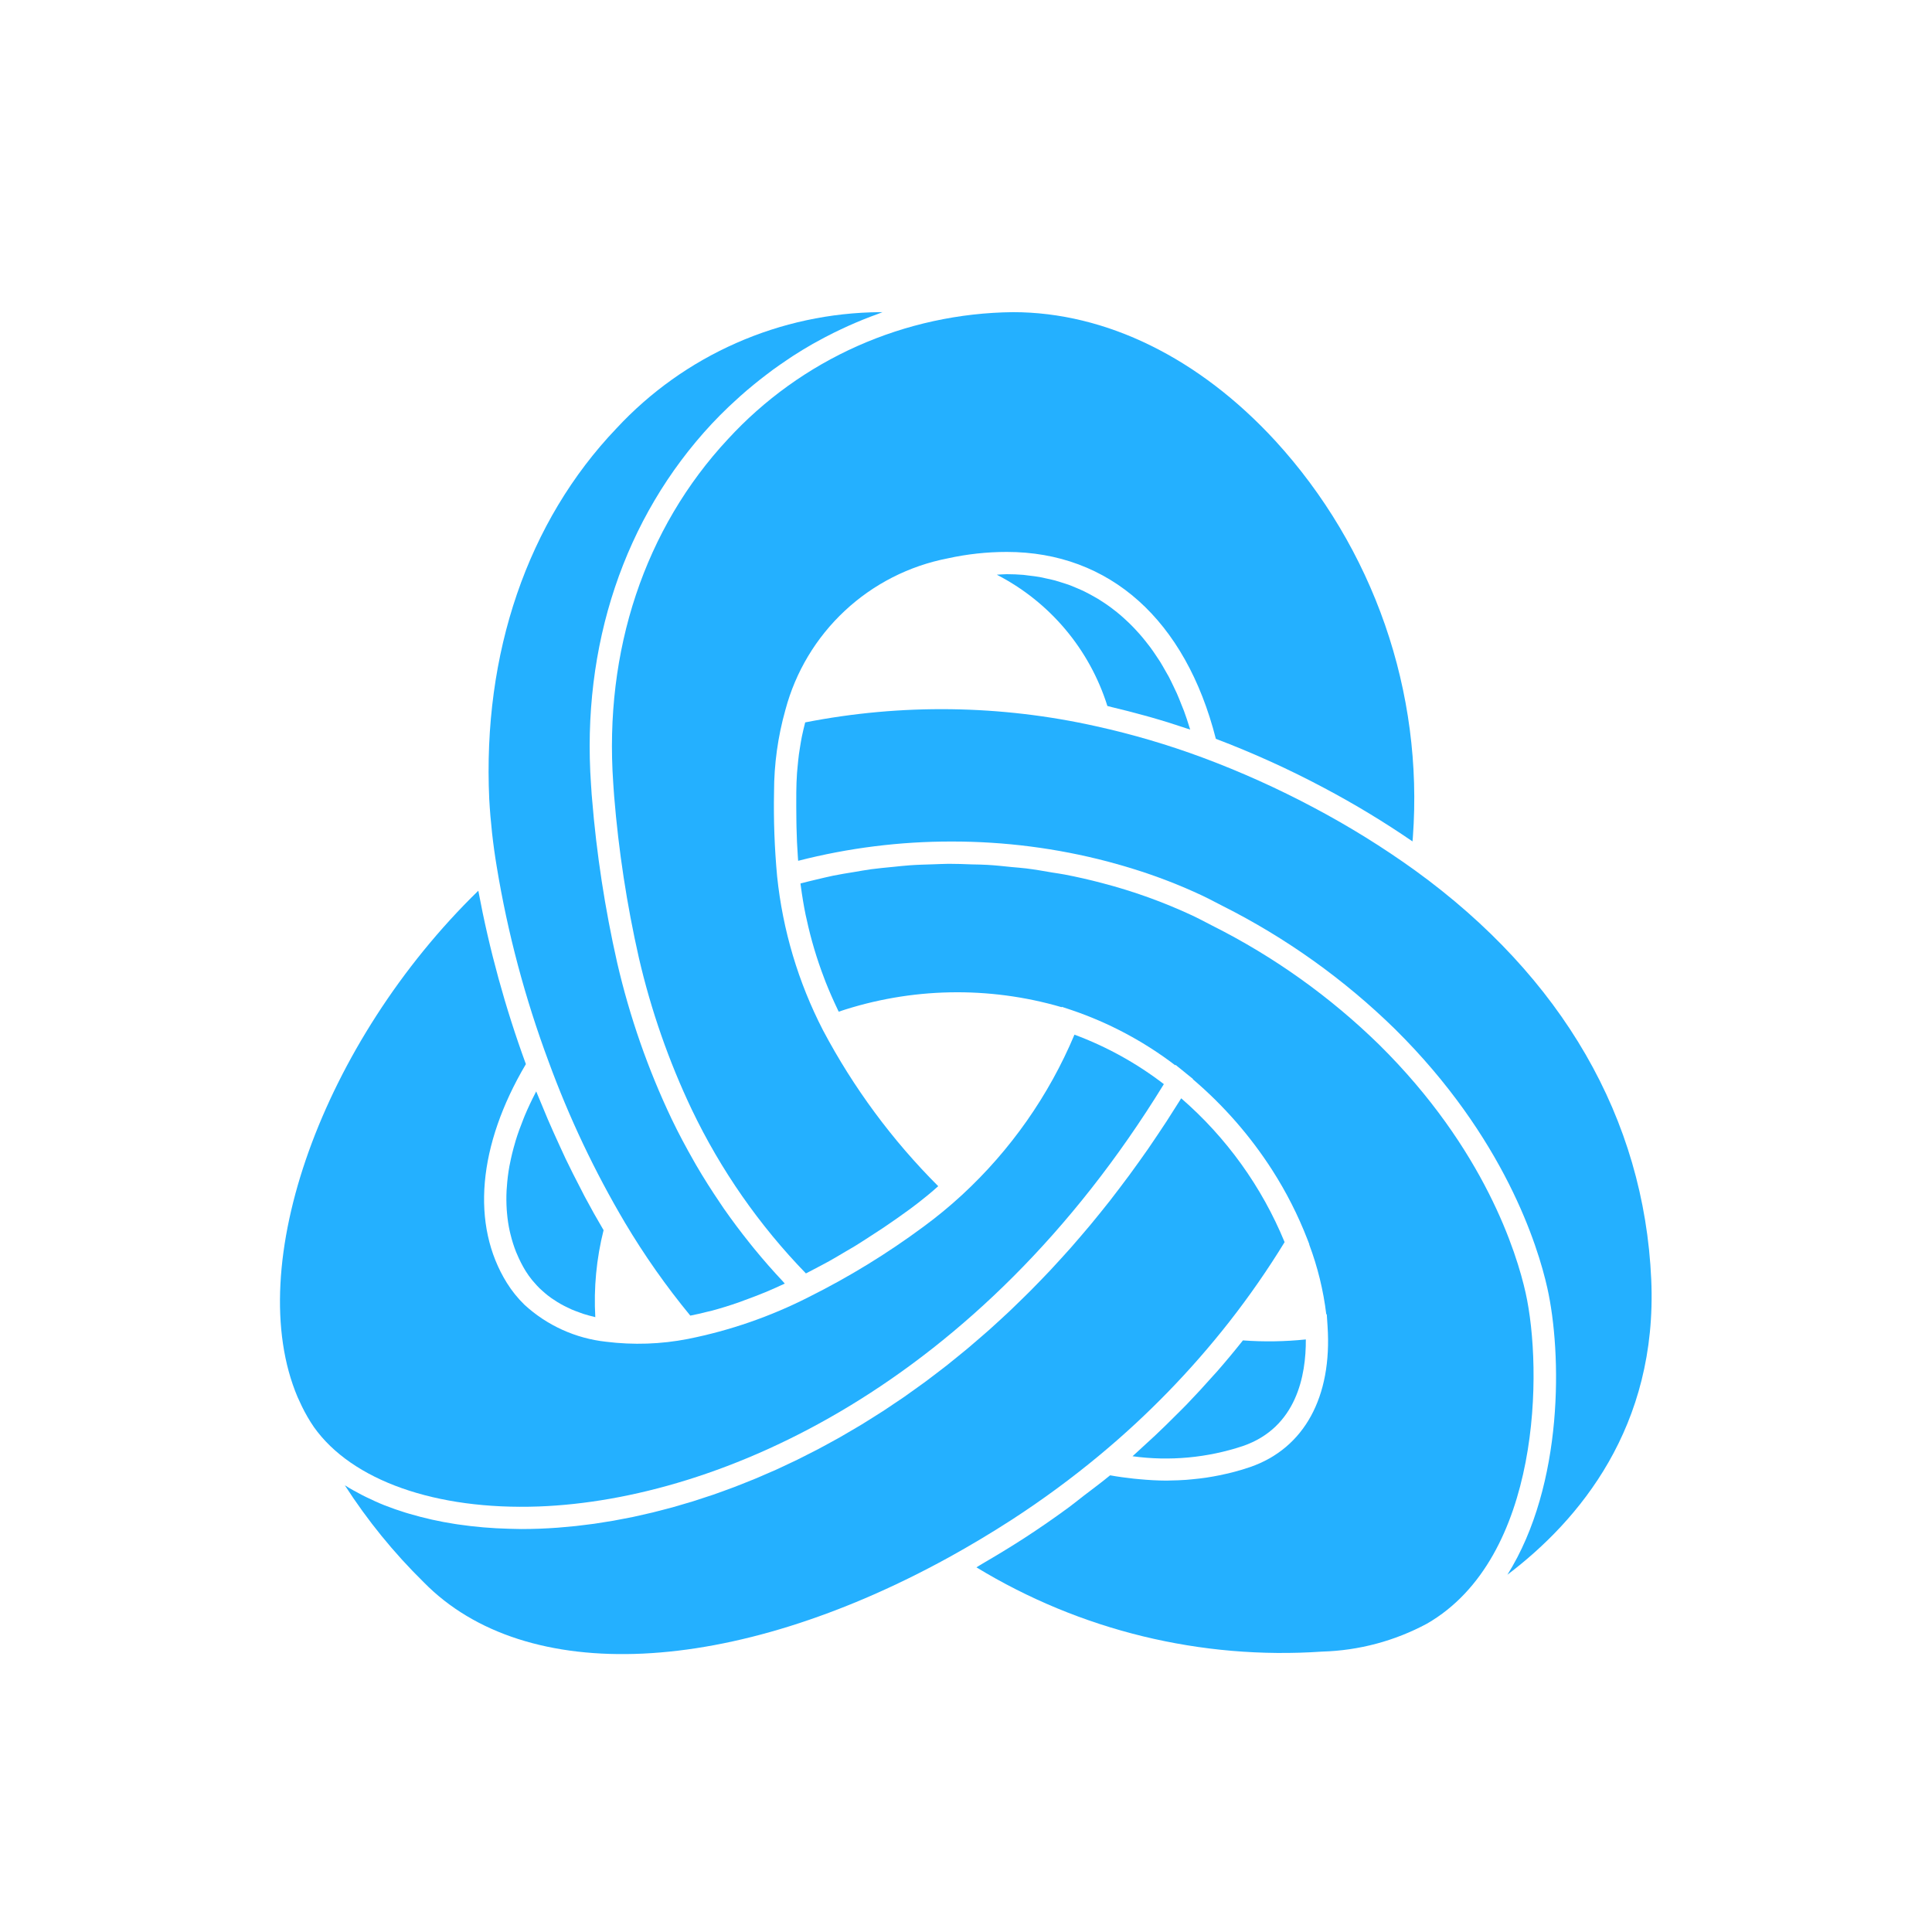 <svg width="56" height="56" viewBox="0 0 56 56" fill="none" xmlns="http://www.w3.org/2000/svg">
<path d="M17.495 35.657C17.306 35.338 17.123 35.011 16.945 34.677C16.908 34.607 16.873 34.533 16.835 34.462C16.684 34.173 16.536 33.881 16.393 33.583C16.331 33.453 16.273 33.321 16.212 33.19C16.098 32.942 15.986 32.693 15.877 32.44C15.815 32.294 15.755 32.147 15.694 32C15.644 31.878 15.591 31.758 15.542 31.635C15.533 31.653 15.523 31.672 15.514 31.69C15.402 31.906 15.301 32.121 15.212 32.333C15.199 32.364 15.188 32.394 15.175 32.425C15.087 32.644 15.007 32.862 14.942 33.077C14.938 33.091 14.935 33.105 14.931 33.118C14.867 33.333 14.816 33.544 14.776 33.752C14.773 33.769 14.768 33.787 14.765 33.804C14.729 34.005 14.704 34.208 14.691 34.412C14.689 34.441 14.686 34.471 14.684 34.501C14.674 34.689 14.676 34.878 14.688 35.066C14.691 35.098 14.693 35.13 14.696 35.162C14.711 35.342 14.738 35.52 14.777 35.696C14.783 35.724 14.791 35.752 14.798 35.781C14.84 35.955 14.894 36.126 14.96 36.292C14.967 36.311 14.977 36.329 14.984 36.347C15.056 36.52 15.141 36.687 15.239 36.846C15.295 36.935 15.356 37.021 15.423 37.103C15.444 37.13 15.469 37.155 15.491 37.181C15.538 37.235 15.585 37.288 15.636 37.338C15.665 37.367 15.696 37.394 15.727 37.421C15.776 37.465 15.825 37.508 15.878 37.549C15.912 37.576 15.947 37.601 15.983 37.627C16.037 37.665 16.092 37.701 16.149 37.736C16.187 37.76 16.225 37.782 16.264 37.804C16.324 37.838 16.387 37.869 16.45 37.899C16.49 37.918 16.529 37.938 16.57 37.956C16.641 37.986 16.715 38.013 16.789 38.04C16.827 38.053 16.863 38.068 16.901 38.081C17.009 38.115 17.121 38.146 17.236 38.173C17.242 38.175 17.248 38.177 17.255 38.179C17.207 37.331 17.288 36.481 17.495 35.657Z" fill="#24B0FF"/>
<path d="M32.098 20.463C32.145 20.474 32.193 20.489 32.241 20.5C32.545 20.572 32.849 20.65 33.153 20.734C33.228 20.755 33.303 20.774 33.377 20.796C33.727 20.896 34.074 21.005 34.42 21.122C34.447 21.131 34.473 21.138 34.499 21.147L34.498 21.145C34.491 21.122 34.483 21.101 34.476 21.078C34.426 20.916 34.374 20.757 34.317 20.604C34.294 20.543 34.269 20.485 34.245 20.425C34.201 20.314 34.158 20.202 34.11 20.095C34.08 20.028 34.048 19.964 34.017 19.899C33.971 19.804 33.927 19.709 33.879 19.618C33.843 19.552 33.806 19.489 33.769 19.425C33.721 19.34 33.673 19.256 33.623 19.175C33.583 19.111 33.541 19.051 33.5 18.99C33.449 18.913 33.397 18.837 33.343 18.764C33.299 18.705 33.254 18.648 33.209 18.592C33.153 18.522 33.098 18.454 33.04 18.388C32.993 18.334 32.944 18.281 32.895 18.229C32.836 18.167 32.776 18.105 32.715 18.047C32.664 17.997 32.612 17.949 32.56 17.903C32.497 17.847 32.434 17.793 32.369 17.741C32.314 17.697 32.26 17.654 32.204 17.613C32.137 17.563 32.069 17.517 32.001 17.471C31.943 17.433 31.886 17.395 31.827 17.359C31.757 17.317 31.684 17.277 31.611 17.237C31.552 17.205 31.492 17.173 31.432 17.144C31.356 17.107 31.279 17.074 31.201 17.041C31.14 17.015 31.079 16.989 31.017 16.965C30.935 16.935 30.852 16.909 30.769 16.883C30.707 16.864 30.646 16.843 30.584 16.826C30.495 16.802 30.404 16.783 30.313 16.764C30.253 16.751 30.193 16.735 30.132 16.725C30.031 16.707 29.926 16.695 29.822 16.683C29.769 16.677 29.718 16.668 29.664 16.663C29.505 16.65 29.344 16.643 29.18 16.643C29.084 16.643 28.988 16.654 28.893 16.658C29.652 17.049 30.327 17.586 30.877 18.239C31.427 18.892 31.842 19.648 32.098 20.463Z" fill="#24B0FF"/>
<path d="M21.865 36.2C21.82 36.146 21.776 36.091 21.733 36.036C21.47 35.708 21.218 35.371 20.977 35.026C20.942 34.974 20.908 34.922 20.873 34.871C20.63 34.513 20.397 34.147 20.178 33.771C20.157 33.735 20.137 33.698 20.116 33.662C19.889 33.264 19.671 32.858 19.471 32.441C18.781 30.992 18.252 29.473 17.89 27.909C17.535 26.34 17.29 24.747 17.16 23.142C17.151 23.052 17.145 22.963 17.14 22.873L17.131 22.743C16.85 18.72 18.093 15.007 20.63 12.286C20.791 12.114 20.956 11.948 21.125 11.787C21.179 11.735 21.235 11.685 21.29 11.635C21.407 11.526 21.526 11.419 21.647 11.316C21.712 11.26 21.778 11.206 21.844 11.152C21.961 11.056 22.08 10.962 22.2 10.871C22.267 10.82 22.334 10.769 22.401 10.719C22.532 10.623 22.666 10.532 22.8 10.441C22.858 10.403 22.914 10.363 22.972 10.325C23.165 10.201 23.36 10.081 23.558 9.968C23.583 9.954 23.609 9.941 23.634 9.927C23.809 9.829 23.985 9.736 24.164 9.647C24.231 9.613 24.3 9.582 24.368 9.549C24.507 9.483 24.647 9.419 24.788 9.359C24.865 9.326 24.943 9.294 25.021 9.262C25.158 9.207 25.296 9.154 25.435 9.104C25.484 9.086 25.532 9.065 25.58 9.048H25.506C24.071 9.059 22.653 9.363 21.34 9.943C20.026 10.522 18.845 11.364 17.869 12.416C15.295 15.112 13.985 18.93 14.181 23.167C14.218 23.821 14.29 24.473 14.398 25.12C14.715 27.046 15.219 28.937 15.9 30.766C16.494 32.39 17.236 33.956 18.117 35.444C18.678 36.387 19.311 37.287 20.009 38.134C20.17 38.102 20.332 38.066 20.497 38.023C20.545 38.011 20.592 38.002 20.641 37.989C20.889 37.922 21.141 37.844 21.398 37.755C21.466 37.732 21.537 37.703 21.606 37.678C21.796 37.609 21.986 37.537 22.18 37.457C22.274 37.418 22.37 37.376 22.465 37.334C22.558 37.293 22.653 37.248 22.747 37.205C22.727 37.184 22.71 37.161 22.691 37.141C22.405 36.837 22.13 36.523 21.865 36.2Z" fill="#24B0FF"/>
<path d="M36.877 33.917C37.282 34.549 37.623 35.219 37.894 35.918L37.951 36.066L37.948 36.072C38.193 36.724 38.359 37.404 38.443 38.096L38.457 38.094L38.48 38.44C38.617 40.493 37.801 41.981 36.24 42.522C36.066 42.582 35.889 42.634 35.709 42.68C35.653 42.695 35.596 42.706 35.539 42.72C35.413 42.749 35.286 42.776 35.158 42.798C35.092 42.81 35.025 42.821 34.958 42.831C34.833 42.849 34.706 42.864 34.578 42.876C34.513 42.883 34.449 42.89 34.384 42.894C34.229 42.905 34.072 42.911 33.915 42.913C33.883 42.913 33.852 42.916 33.82 42.916L33.805 42.916C33.549 42.915 33.288 42.9 33.024 42.875C32.972 42.87 32.919 42.866 32.866 42.86C32.639 42.835 32.41 42.805 32.177 42.763C31.927 42.969 31.664 43.163 31.405 43.361C31.264 43.469 31.128 43.583 30.984 43.688C30.557 44.002 30.12 44.304 29.677 44.591C29.278 44.849 28.868 45.096 28.454 45.337C28.403 45.367 28.354 45.401 28.302 45.43C31.311 47.261 34.813 48.114 38.327 47.872C39.387 47.842 40.426 47.565 41.36 47.063C44.68 45.153 44.715 39.678 44.221 37.474C43.963 36.318 43.032 33.303 39.983 30.288C38.557 28.892 36.923 27.726 35.14 26.831L34.949 26.732C34.825 26.667 34.7 26.603 34.57 26.541C33.726 26.147 32.847 25.831 31.944 25.596C31.585 25.501 31.222 25.418 30.855 25.348C30.739 25.325 30.62 25.311 30.503 25.291C30.252 25.248 30 25.203 29.746 25.172C29.607 25.154 29.466 25.146 29.326 25.132C29.092 25.108 28.859 25.082 28.624 25.069C28.474 25.059 28.324 25.059 28.173 25.055C27.948 25.047 27.723 25.037 27.497 25.038C27.34 25.039 27.183 25.049 27.026 25.053C26.808 25.06 26.589 25.065 26.371 25.081C26.209 25.092 26.047 25.111 25.886 25.127C25.674 25.148 25.463 25.167 25.253 25.195C25.087 25.218 24.922 25.248 24.757 25.276C24.554 25.309 24.351 25.341 24.149 25.382C23.98 25.417 23.812 25.459 23.645 25.498C23.497 25.533 23.349 25.569 23.202 25.608C23.205 25.633 23.208 25.658 23.212 25.683C23.25 25.965 23.295 26.244 23.352 26.52C23.361 26.561 23.371 26.602 23.38 26.643C23.505 27.223 23.675 27.793 23.887 28.347C23.902 28.385 23.915 28.423 23.93 28.461C24.035 28.726 24.15 28.989 24.275 29.25C24.287 29.275 24.299 29.299 24.31 29.324C26.401 28.621 28.656 28.576 30.773 29.194L30.777 29.183L31.065 29.279C32.145 29.646 33.158 30.186 34.065 30.878L34.073 30.865L34.361 31.097L34.365 31.101L34.579 31.274L34.575 31.282C35.468 32.042 36.244 32.93 36.877 33.917Z" fill="#24B0FF"/>
<path d="M32.827 42.21C33.903 42.358 34.998 42.256 36.029 41.913C37.582 41.375 37.858 39.867 37.85 38.824C37.244 38.887 36.634 38.897 36.027 38.852C35.783 39.159 35.532 39.461 35.273 39.757C35.234 39.802 35.191 39.845 35.152 39.89C34.909 40.165 34.66 40.434 34.406 40.699C34.305 40.804 34.201 40.905 34.098 41.008C33.897 41.21 33.693 41.41 33.485 41.606C33.367 41.717 33.248 41.825 33.128 41.934C33.027 42.025 32.93 42.12 32.827 42.21Z" fill="#24B0FF"/>
<path d="M27.584 24.392C29.111 24.39 30.632 24.585 32.11 24.973C32.358 25.039 32.6 25.109 32.837 25.182C33.524 25.394 34.194 25.653 34.845 25.958C34.983 26.023 35.114 26.091 35.246 26.16L35.432 26.256C37.275 27.182 38.962 28.387 40.436 29.83C43.606 32.965 44.579 36.121 44.85 37.333C45.27 39.209 45.337 43.02 43.693 45.644C45.771 44.072 48.051 41.358 47.862 37.086C47.655 32.423 45.288 28.324 41.018 25.231C40.083 24.558 39.102 23.95 38.084 23.411C37.042 22.856 35.964 22.371 34.858 21.959C33.853 21.586 32.824 21.283 31.777 21.052C29.002 20.43 26.129 20.392 23.339 20.939C23.322 21.003 23.306 21.067 23.291 21.132C23.275 21.202 23.258 21.271 23.244 21.342C23.223 21.445 23.206 21.551 23.189 21.657C23.178 21.726 23.166 21.794 23.157 21.864C23.141 21.982 23.13 22.102 23.119 22.222C23.114 22.284 23.107 22.343 23.102 22.405C23.09 22.588 23.082 22.774 23.081 22.963C23.079 23.236 23.08 23.519 23.084 23.807C23.085 23.862 23.085 23.917 23.087 23.974C23.093 24.262 23.106 24.56 23.128 24.864C23.13 24.893 23.133 24.922 23.135 24.951C24.588 24.578 26.083 24.39 27.584 24.392Z" fill="#24B0FF"/>
<path d="M23.856 29.864C23.137 28.471 22.686 26.956 22.525 25.398C22.45 24.587 22.42 23.772 22.436 22.958C22.436 22.152 22.547 21.349 22.766 20.573C23.059 19.474 23.655 18.48 24.487 17.704C25.318 16.928 26.351 16.402 27.468 16.185C28.03 16.061 28.604 15.998 29.18 15.998C32.163 15.998 34.365 17.969 35.242 21.415C36.319 21.824 37.369 22.3 38.386 22.842C39.267 23.309 40.12 23.825 40.942 24.389C40.946 24.346 40.95 24.304 40.953 24.262C41.105 22.177 40.83 20.084 40.145 18.11C39.459 16.136 38.379 14.322 36.968 12.78C34.756 10.373 32.055 9.048 29.362 9.048C27.807 9.064 26.272 9.399 24.851 10.031C23.43 10.664 22.154 11.581 21.102 12.726C18.688 15.314 17.506 18.856 17.775 22.698L17.784 22.833C17.789 22.916 17.794 22.998 17.802 23.082C17.93 24.657 18.169 26.22 18.518 27.762C18.869 29.279 19.383 30.755 20.052 32.162C20.89 33.913 22.007 35.517 23.36 36.911C23.472 36.854 23.585 36.795 23.699 36.734C23.811 36.674 23.924 36.616 24.037 36.553C24.193 36.466 24.349 36.372 24.506 36.279C24.61 36.218 24.714 36.159 24.818 36.095C24.996 35.985 25.173 35.868 25.351 35.752C25.434 35.697 25.517 35.646 25.6 35.59C25.861 35.414 26.122 35.231 26.382 35.041C26.546 34.92 26.707 34.794 26.867 34.663C26.915 34.624 26.963 34.583 27.011 34.543C27.072 34.491 27.134 34.436 27.195 34.382C25.863 33.051 24.737 31.528 23.856 29.864Z" fill="#24B0FF"/>
<path d="M12.277 45.857C15.235 48.882 21.213 48.601 27.508 45.138C28.124 44.798 28.736 44.432 29.327 44.05C30.215 43.474 31.068 42.847 31.882 42.17C33.263 41.023 34.519 39.731 35.627 38.319C36.207 37.578 36.744 36.806 37.235 36.004C36.575 34.4 35.549 32.972 34.238 31.835C34.185 31.921 34.131 32.003 34.078 32.087C33.989 32.228 33.9 32.369 33.81 32.508C33.724 32.639 33.638 32.769 33.551 32.898C33.46 33.034 33.368 33.17 33.276 33.304C33.188 33.43 33.1 33.553 33.012 33.677C32.919 33.808 32.825 33.939 32.73 34.067C32.641 34.188 32.551 34.307 32.461 34.425C32.366 34.551 32.271 34.676 32.175 34.799C32.084 34.915 31.992 35.028 31.901 35.142C31.803 35.263 31.706 35.383 31.608 35.501C31.517 35.611 31.424 35.718 31.332 35.826C31.233 35.942 31.133 36.059 31.033 36.172C30.94 36.277 30.846 36.379 30.753 36.482C30.652 36.593 30.551 36.704 30.45 36.812C30.356 36.912 30.261 37.01 30.167 37.108C30.064 37.214 29.962 37.32 29.859 37.423C29.764 37.519 29.669 37.611 29.574 37.703C29.47 37.805 29.366 37.907 29.261 38.006C29.166 38.095 29.071 38.182 28.976 38.27C28.87 38.367 28.764 38.464 28.658 38.559C28.563 38.643 28.467 38.725 28.372 38.807C28.265 38.9 28.157 38.994 28.049 39.084C27.954 39.163 27.859 39.24 27.764 39.317C27.655 39.406 27.546 39.495 27.437 39.581C27.342 39.655 27.247 39.727 27.152 39.8C27.042 39.884 26.932 39.968 26.822 40.05C26.727 40.12 26.632 40.187 26.537 40.255C26.426 40.335 26.315 40.415 26.205 40.492C26.11 40.557 26.015 40.62 25.919 40.684C25.808 40.759 25.697 40.835 25.585 40.907C25.49 40.969 25.396 41.027 25.301 41.087C25.189 41.157 25.078 41.228 24.966 41.296C24.871 41.354 24.776 41.409 24.681 41.464C24.569 41.53 24.458 41.596 24.347 41.659C24.252 41.713 24.157 41.764 24.062 41.816C23.951 41.877 23.839 41.939 23.728 41.997C23.633 42.047 23.539 42.094 23.444 42.142C23.333 42.199 23.222 42.256 23.112 42.31C23.017 42.357 22.922 42.4 22.827 42.445C22.717 42.497 22.607 42.549 22.498 42.599C22.403 42.642 22.309 42.681 22.214 42.722C22.105 42.77 21.996 42.818 21.887 42.863C21.793 42.903 21.699 42.939 21.605 42.976C21.497 43.019 21.389 43.063 21.281 43.104C21.187 43.14 21.094 43.173 21 43.207C20.894 43.245 20.787 43.285 20.68 43.322C20.586 43.354 20.493 43.384 20.4 43.414C20.295 43.449 20.19 43.485 20.085 43.517C19.993 43.546 19.902 43.571 19.81 43.598C19.706 43.629 19.6 43.661 19.496 43.69C19.405 43.715 19.316 43.737 19.225 43.761C19.122 43.788 19.019 43.816 18.917 43.84C18.823 43.863 18.731 43.883 18.638 43.904C18.54 43.926 18.442 43.95 18.345 43.97C18.253 43.989 18.162 44.005 18.071 44.023C17.974 44.041 17.877 44.062 17.781 44.078C17.689 44.094 17.599 44.107 17.508 44.122C17.415 44.137 17.322 44.153 17.23 44.166C17.133 44.18 17.038 44.19 16.942 44.202C16.857 44.212 16.772 44.224 16.688 44.233C16.578 44.245 16.47 44.254 16.362 44.263C16.294 44.269 16.226 44.276 16.159 44.281C15.984 44.294 15.812 44.303 15.641 44.31C15.464 44.316 15.288 44.32 15.115 44.32C15.034 44.32 14.955 44.316 14.875 44.315C14.834 44.314 14.793 44.313 14.752 44.312C14.259 44.3 13.768 44.258 13.281 44.187C13.249 44.182 13.218 44.178 13.188 44.173C12.74 44.104 12.297 44.005 11.863 43.877C11.825 43.865 11.787 43.854 11.749 43.843C11.544 43.779 11.344 43.71 11.152 43.634L11.151 43.634C10.965 43.56 10.787 43.478 10.614 43.394C10.573 43.373 10.533 43.353 10.492 43.333C10.322 43.245 10.156 43.153 9.999 43.054L9.996 43.053C10.65 44.069 11.415 45.01 12.277 45.857Z" fill="#24B0FF"/>
<path d="M8.626 40.496L8.75 40.763C8.851 40.971 8.967 41.172 9.098 41.363C10.198 42.915 12.633 43.774 15.618 43.666C20.882 43.47 28.38 40.147 33.735 31.424C32.948 30.819 32.075 30.336 31.144 29.99C30.402 31.755 29.29 33.34 27.883 34.638C27.527 34.966 27.153 35.274 26.763 35.56C25.717 36.335 24.605 37.016 23.44 37.597C22.336 38.159 21.161 38.566 19.946 38.809C19.162 38.963 18.358 38.99 17.566 38.891C16.684 38.795 15.856 38.42 15.203 37.82C15.007 37.63 14.836 37.417 14.692 37.186C13.647 35.505 13.849 33.201 15.243 30.844C14.645 29.209 14.184 27.528 13.864 25.818C9.353 30.211 7.011 36.688 8.626 40.496Z" fill="#24B0FF"/>
</svg>
